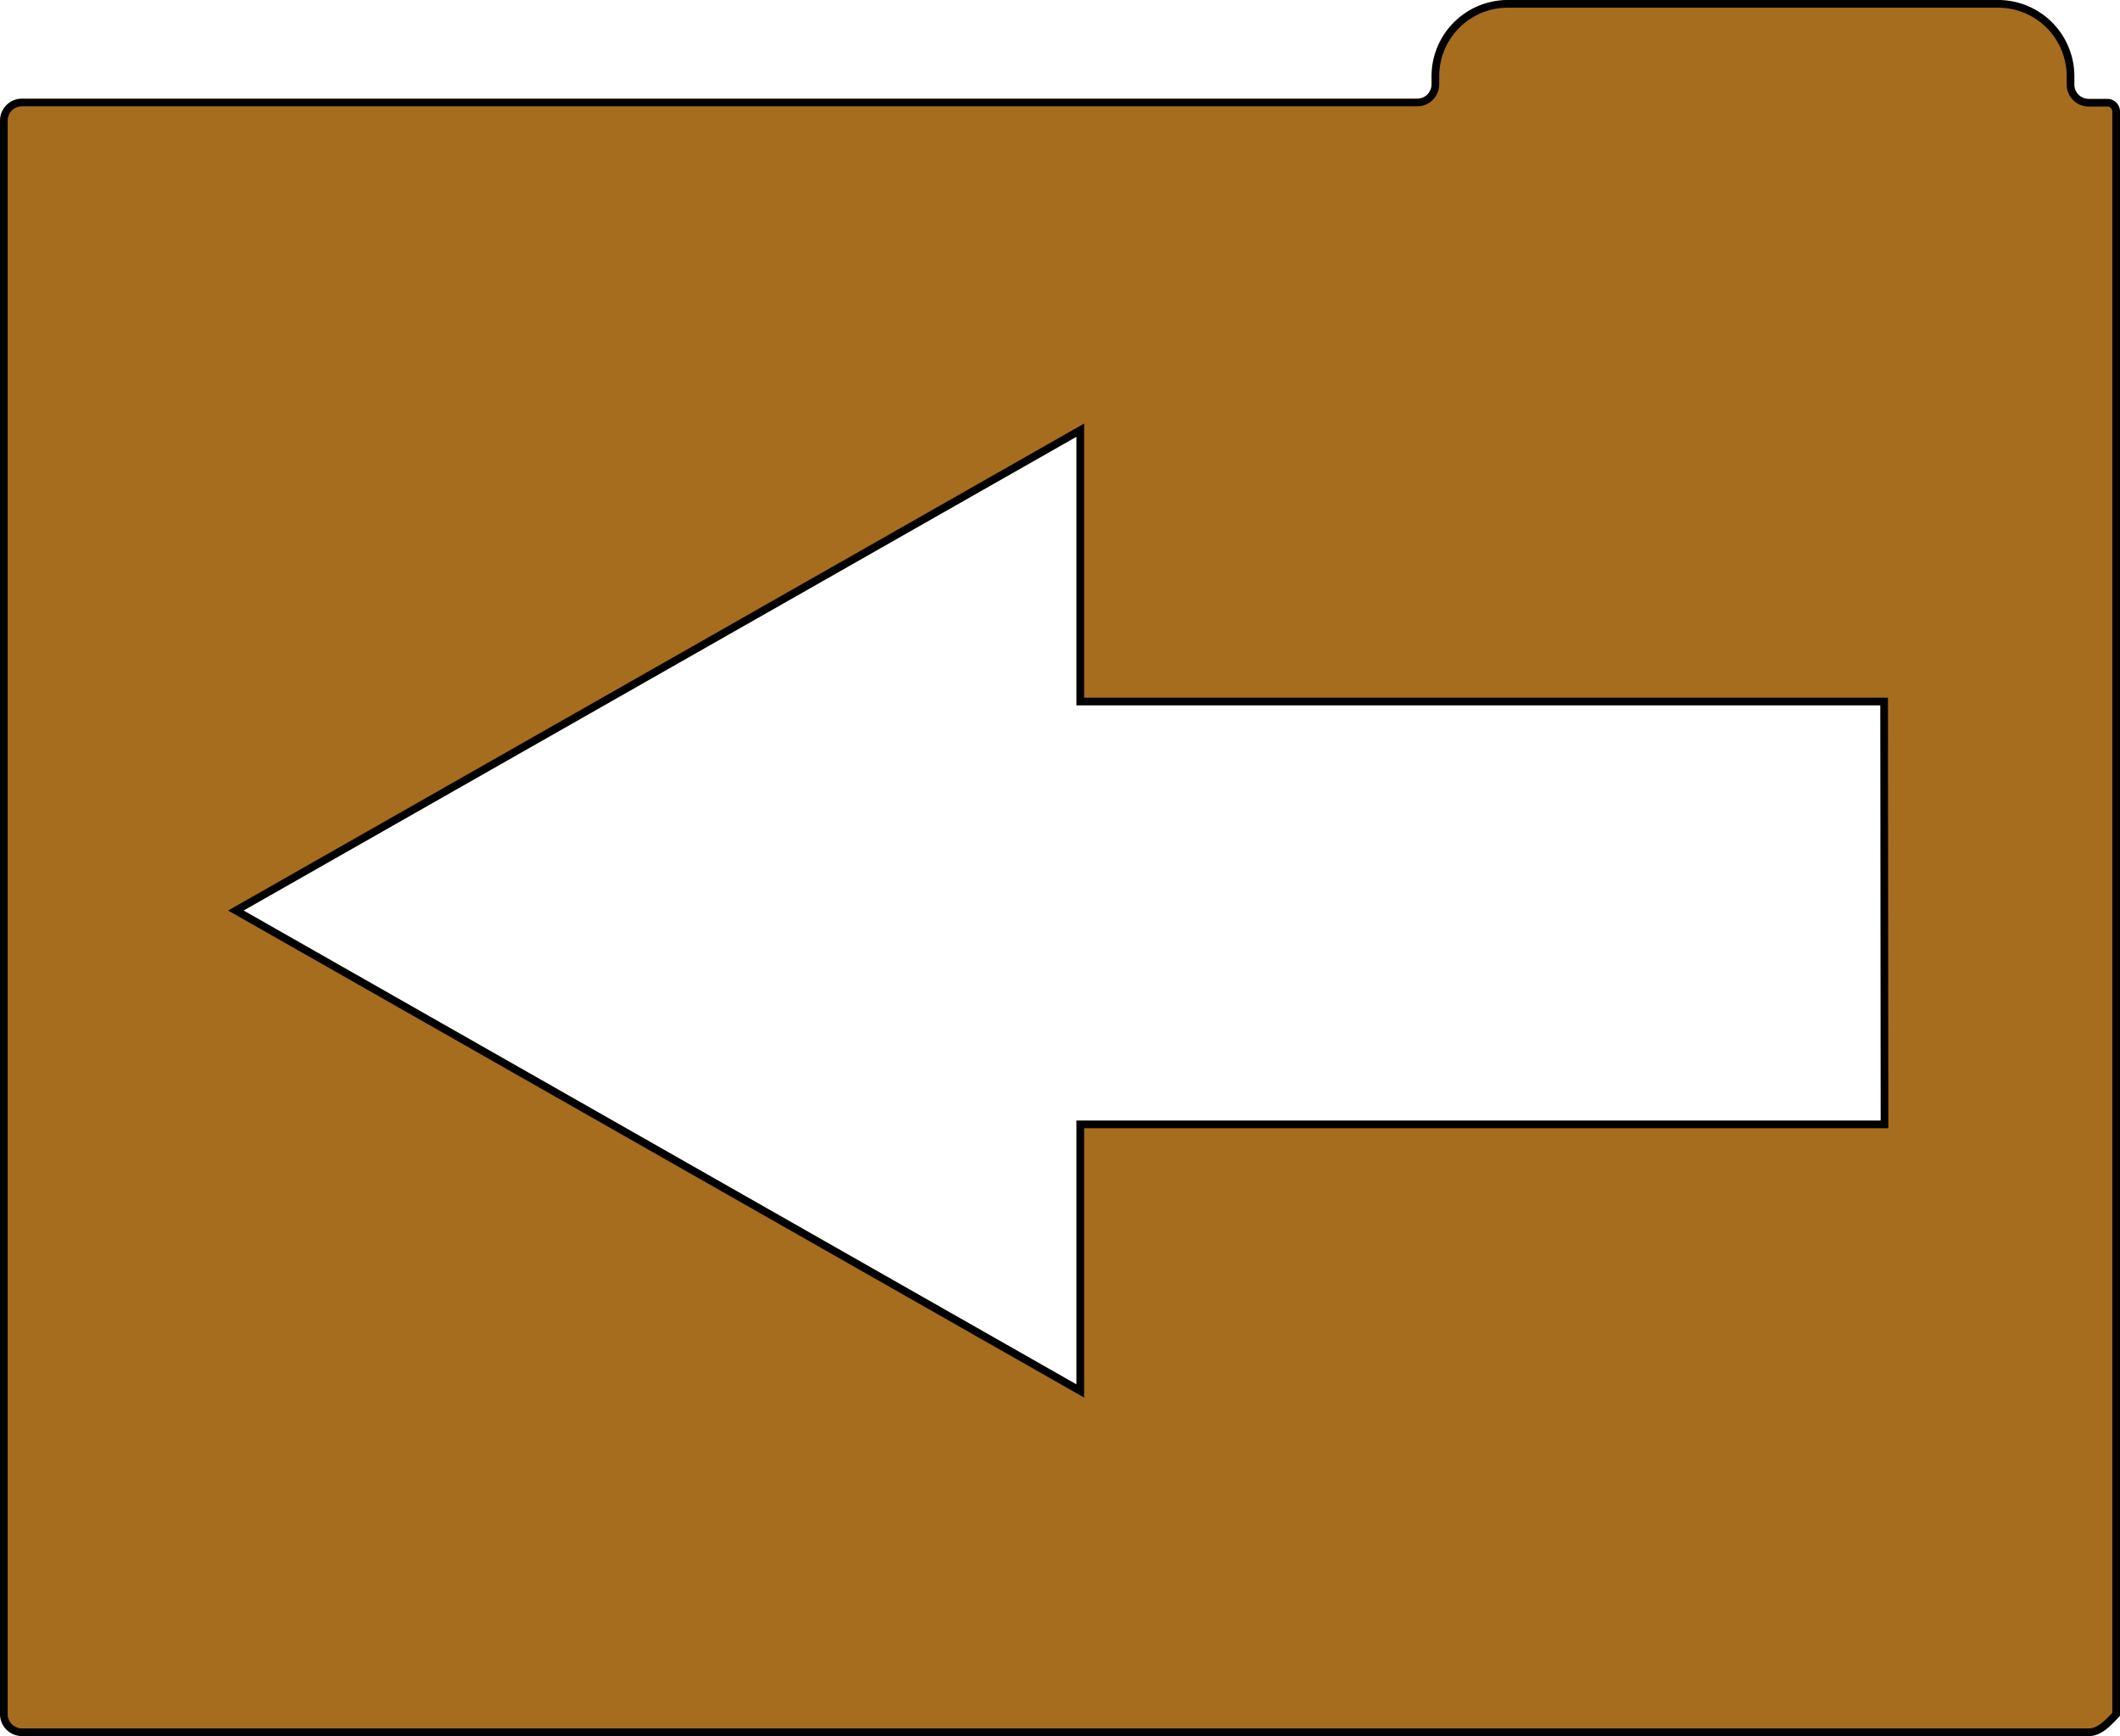 <svg xmlns="http://www.w3.org/2000/svg" viewBox="0 0 276 226"><defs><style>.cls-1{fill:#a66d1e;stroke:#000;stroke-miterlimit:10;}</style></defs><title>folder_previous</title><g id="Layer_2" data-name="Layer 2"><g id="folder_navigation"><path id="folder_previous" class="cls-1" d="M274.34,13.37h-2.4A2.36,2.36,0,0,1,269.56,11V9.86A9.43,9.43,0,0,0,260.07.5h-63.7a9.43,9.43,0,0,0-9.5,9.36V11a2.36,2.36,0,0,1-2.38,2.34H2.87A2.36,2.36,0,0,0,.5,15.71V223.16a2.36,2.36,0,0,0,2.37,2.34H271.94c1.31,0,2.37-1.05,3.56-2.34V14.51A1.15,1.15,0,0,0,274.34,13.37Zm-29,133H140.64v34.7L30.71,118.53,140.64,56V91.32H245.29Z"/></g></g></svg>
